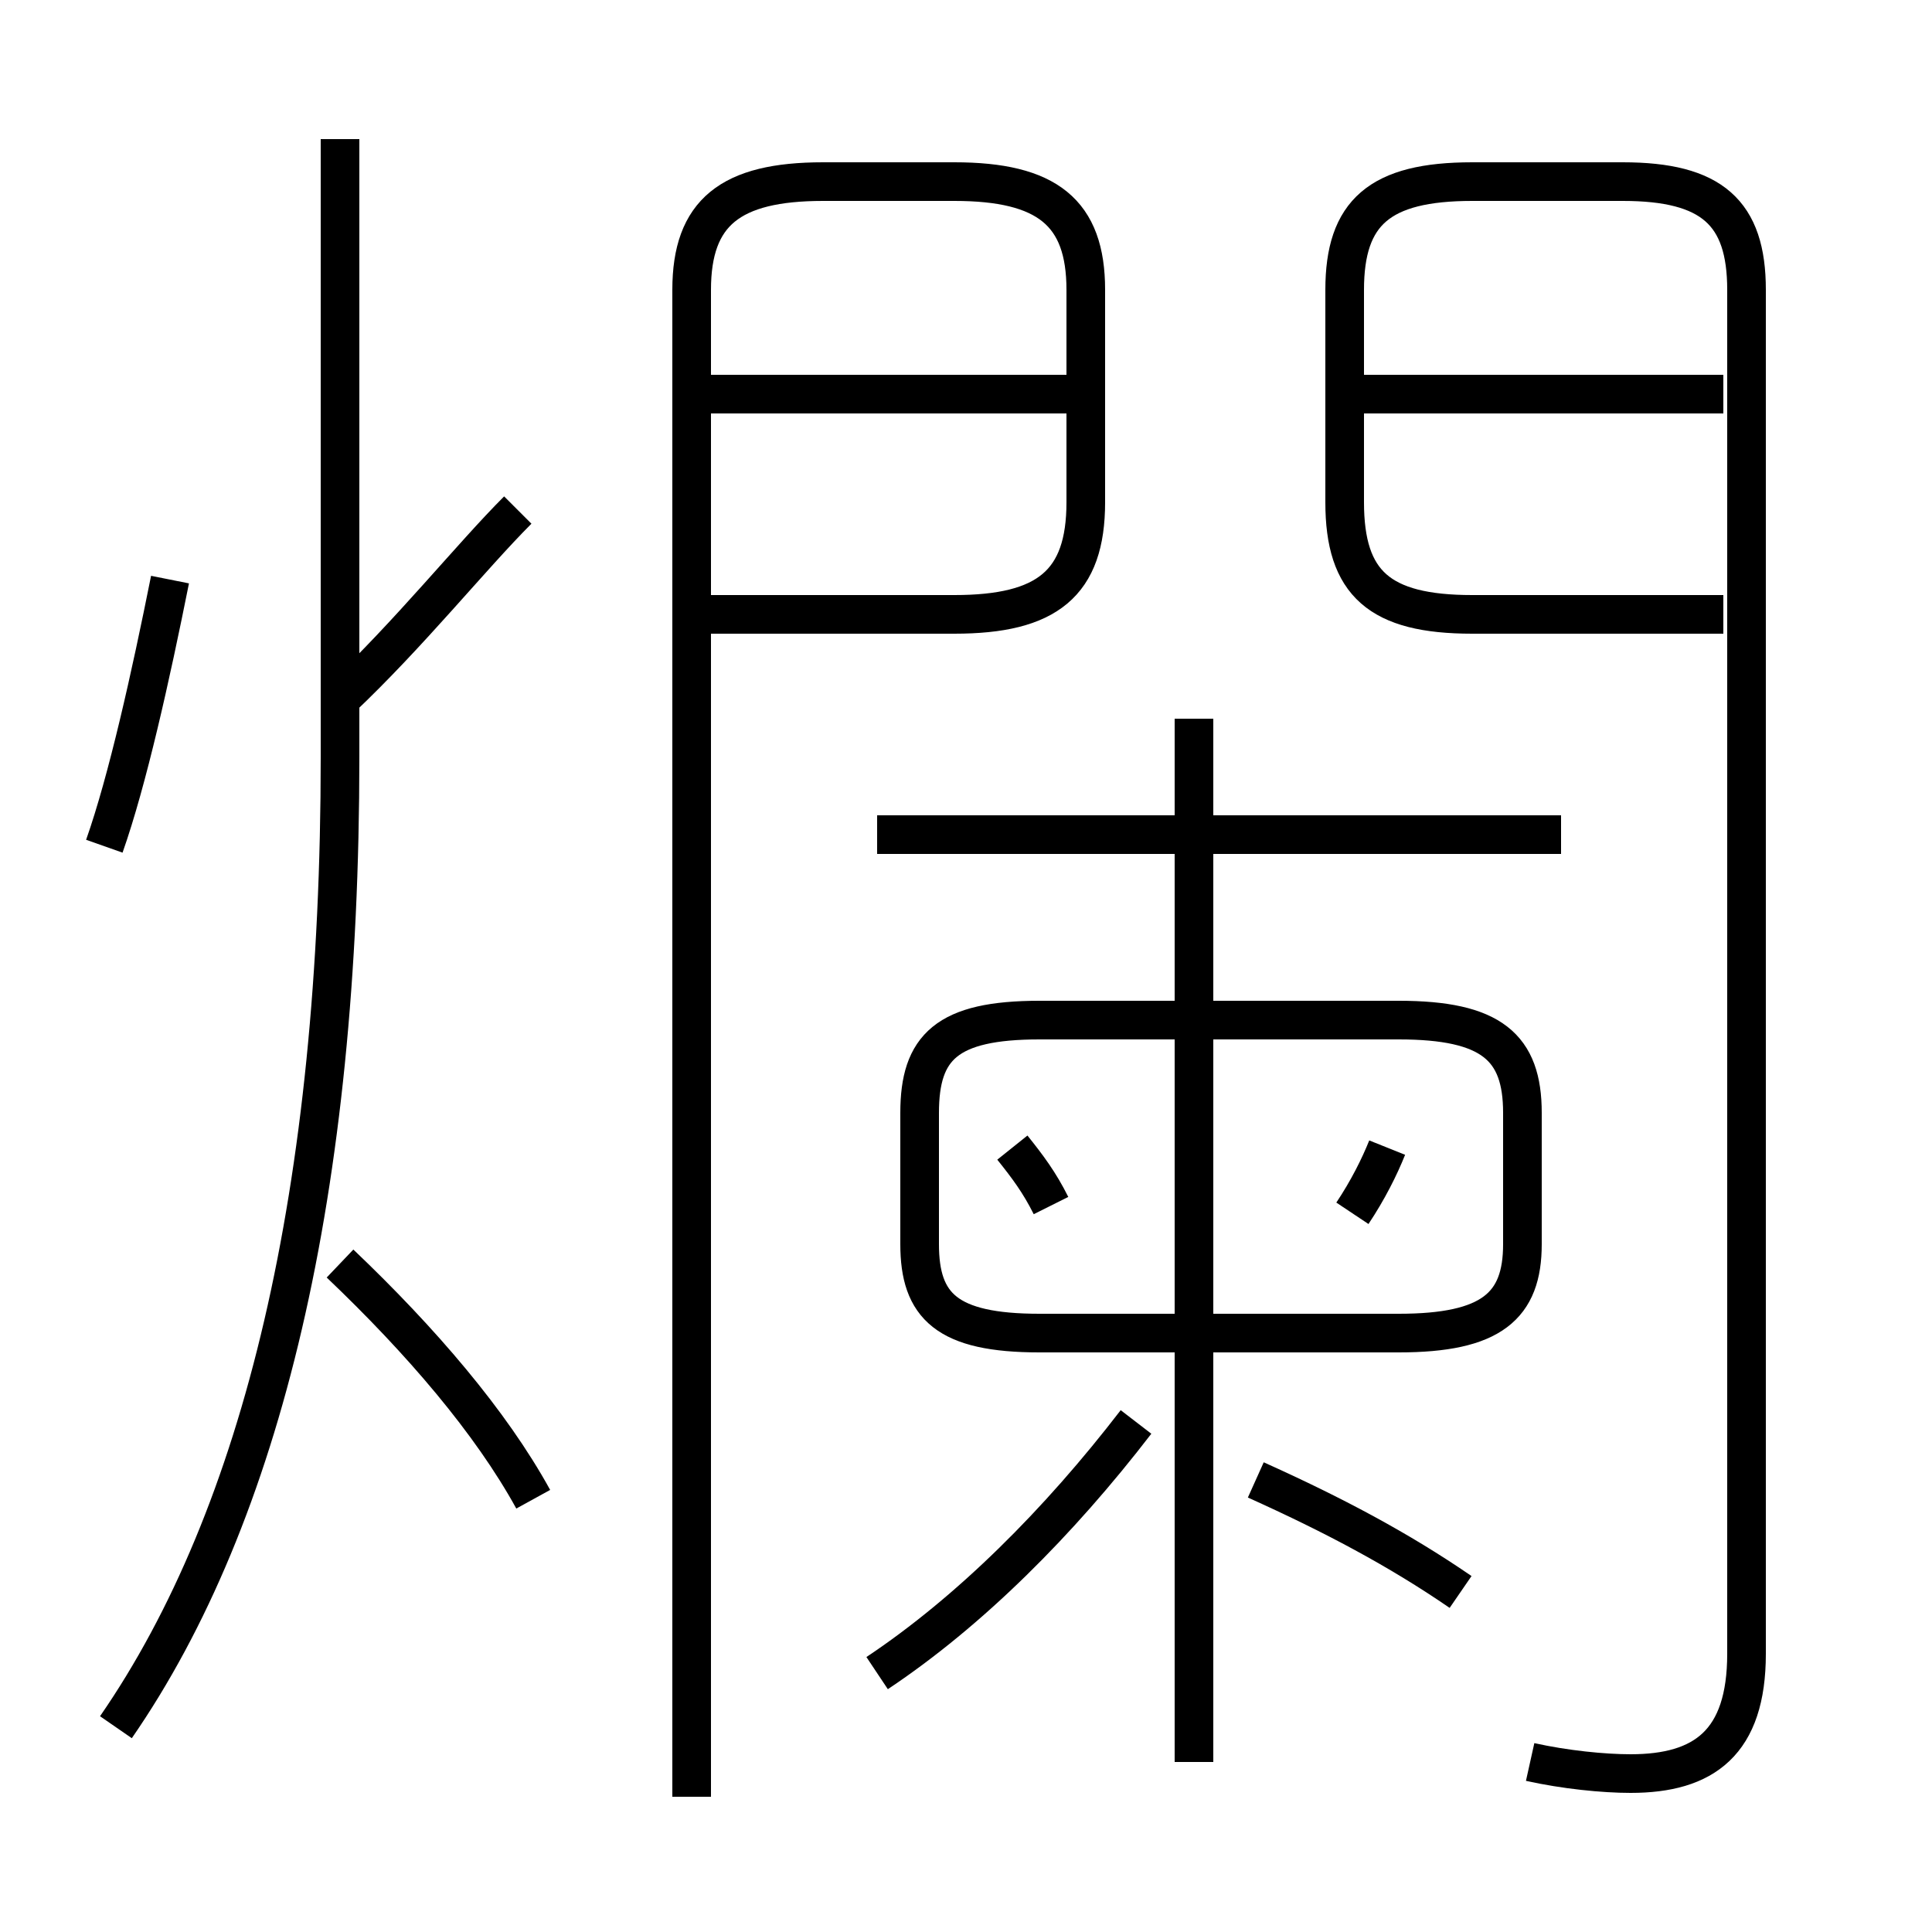 <?xml version='1.0' encoding='utf8'?>
<svg viewBox="0.0 -6.0 50.0 50.0" version="1.1" xmlns="http://www.w3.org/2000/svg">
<rect x="0.0" y="-6.0" width="50.0" height="50.0" fill="#808080" stroke="none"/>
<rect x="-1000" y="-1000" width="2000" height="2000" stroke="white" fill="white"/>
<g style="fill:white;stroke:#000000;  stroke-width:1">
<path d="M 39.6 1.6 C 40.5 1.8 41.5 1.9 42.2 1.9 C 44.1 1.9 45.2 1.1 45.2 -1.2 L 45.2 -36.5 C 45.2 -38.5 44.3 -39.3 42.0 -39.3 L 38.1 -39.3 C 35.7 -39.3 34.8 -38.5 34.8 -36.5 L 34.8 -31.0 C 34.8 -28.9 35.7 -28.1 38.1 -28.1 L 44.6 -28.1 M 3.0 0.7 C 6.8 -4.8 8.8 -13.2 8.8 -24.4 L 8.8 -40.4 M 13.8 -5.2 C 12.7 -7.2 10.9 -9.3 8.8 -11.3 M 2.7 -22.1 C 3.3 -23.8, 3.9 -26.5, 4.4 -29.0 M 22.7 -0.7 C 25.1 -2.3, 27.4 -4.6, 29.4 -7.2 M 8.8 -25.9 C 10.6 -27.6, 12.2 -29.6, 13.4 -30.8 M 37.8 -2.8 C 36.2 -3.9, 34.5 -4.8, 32.5 -5.7 M 17.9 2.5 L 17.9 -36.5 C 17.9 -38.5 18.9 -39.3 21.3 -39.3 L 24.7 -39.3 C 27.1 -39.3 28.1 -38.5 28.1 -36.5 L 28.1 -31.0 C 28.1 -28.9 27.1 -28.1 24.7 -28.1 L 17.9 -28.1 M 30.9 1.6 L 30.9 -25.4 M 27.2 -12.8 C 26.9 -13.4, 26.6 -13.8, 26.2 -14.3 M 36.2 -17.6 L 26.9 -17.6 C 24.5 -17.6 23.8 -16.9 23.8 -15.2 L 23.8 -11.8 C 23.8 -10.2 24.5 -9.5 26.9 -9.5 L 36.2 -9.5 C 38.6 -9.5 39.4 -10.2 39.4 -11.8 L 39.4 -15.2 C 39.4 -16.9 38.6 -17.6 36.2 -17.6 Z M 40.4 -22.4 L 22.7 -22.4 M 35.0 -12.6 C 35.4 -13.2, 35.7 -13.8, 35.9 -14.3 M 27.6 -33.8 L 18.4 -33.8 M 44.6 -33.8 L 35.0 -33.8" transform="translate(0.0 38.0)" />
</g>
</svg>